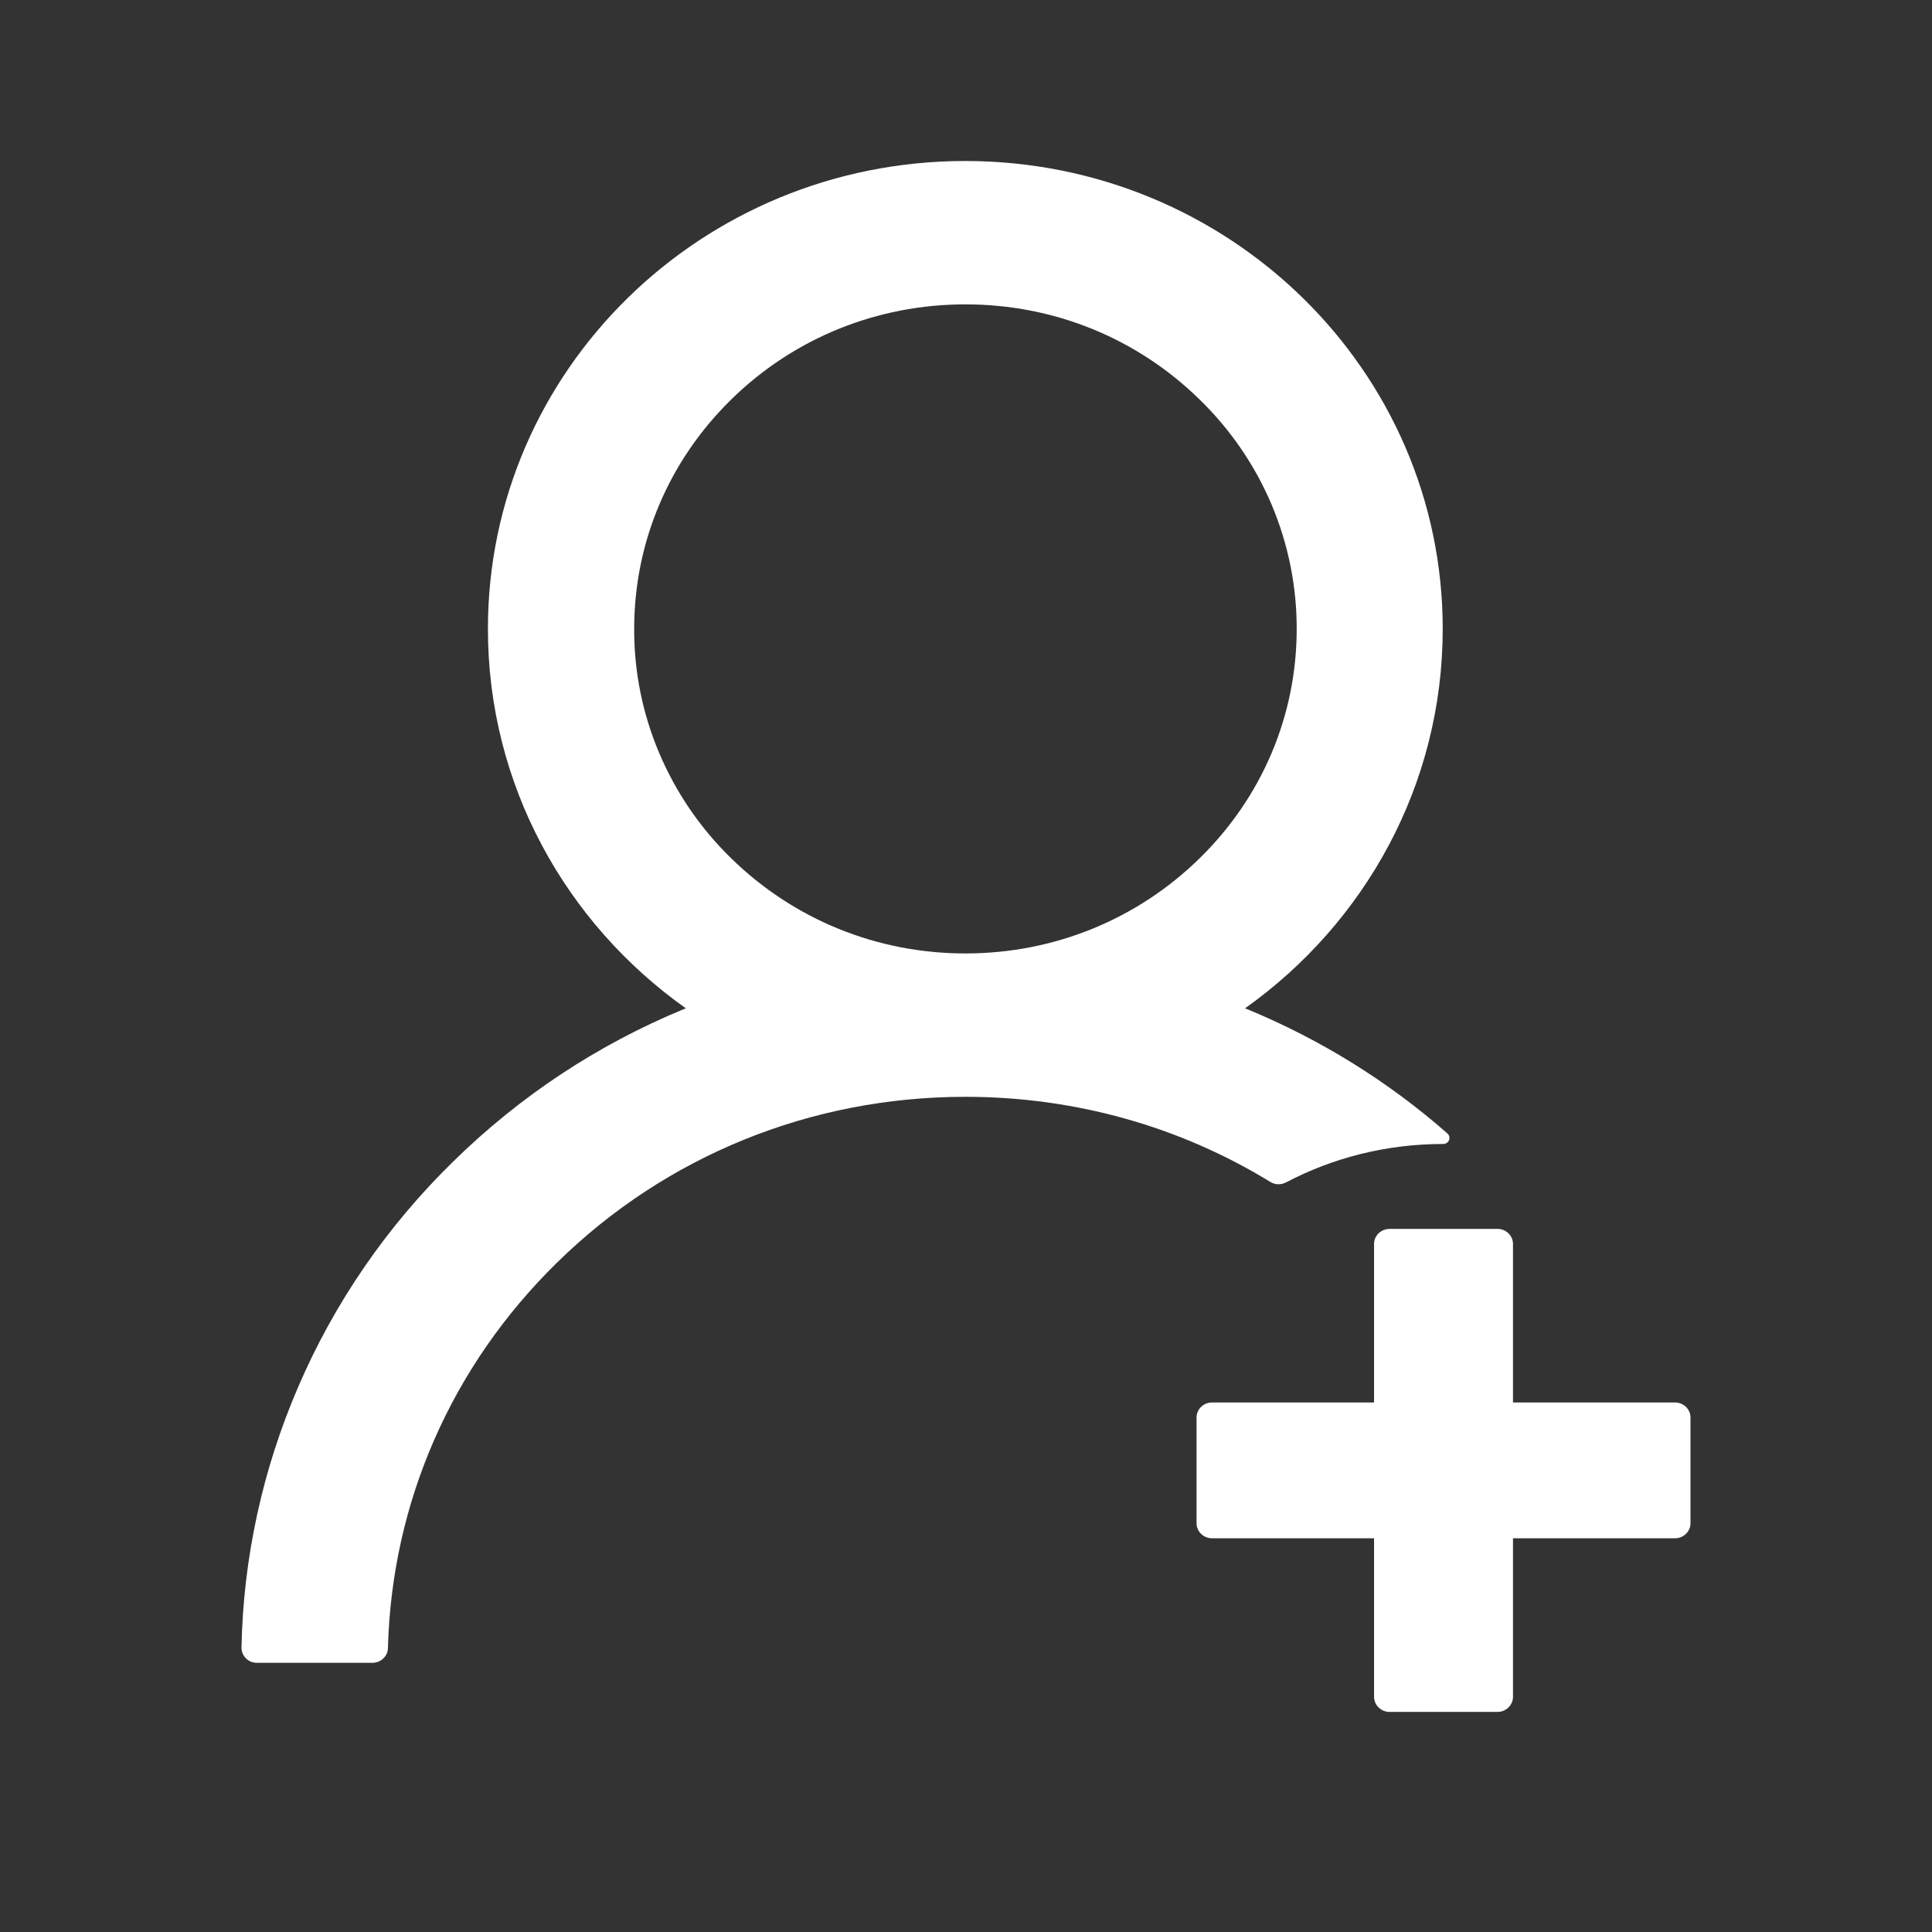 <svg width="24" height="24" viewBox="0 0 24 24" fill="none" xmlns="http://www.w3.org/2000/svg">
<rect x="0" y="0" width="24" height="24" fill="#333333" stroke="none"/>
<path d="M15.974 14.689C16.554 14.384 17.218 14.211 17.925 14.211H17.927C17.999 14.211 18.033 14.127 17.98 14.08C17.245 13.434 16.405 12.913 15.495 12.537C15.485 12.533 15.475 12.53 15.466 12.526C16.954 11.469 17.922 9.751 17.922 7.812C17.922 4.602 15.267 2 11.99 2C8.714 2 6.061 4.602 6.061 7.812C6.061 9.751 7.029 11.469 8.52 12.526C8.51 12.53 8.501 12.533 8.491 12.537C7.42 12.98 6.459 13.616 5.632 14.427C4.81 15.229 4.155 16.18 3.705 17.227C3.262 18.253 3.022 19.351 3 20.464C2.999 20.489 3.004 20.514 3.013 20.537C3.023 20.561 3.037 20.582 3.054 20.6C3.072 20.618 3.094 20.632 3.117 20.642C3.141 20.651 3.166 20.656 3.192 20.656H4.627C4.731 20.656 4.817 20.574 4.819 20.473C4.867 18.664 5.608 16.97 6.919 15.685C8.273 14.356 10.075 13.625 11.993 13.625C13.352 13.625 14.656 13.993 15.78 14.682C15.809 14.7 15.842 14.71 15.876 14.711C15.91 14.712 15.944 14.705 15.974 14.689ZM11.993 11.844C10.895 11.844 9.862 11.424 9.083 10.662C8.7 10.289 8.396 9.844 8.189 9.355C7.982 8.866 7.876 8.342 7.878 7.812C7.878 6.737 8.307 5.724 9.083 4.963C9.86 4.201 10.893 3.781 11.993 3.781C13.093 3.781 14.124 4.201 14.902 4.963C15.286 5.336 15.59 5.781 15.797 6.27C16.003 6.759 16.109 7.283 16.108 7.812C16.108 8.888 15.679 9.901 14.902 10.662C14.124 11.424 13.091 11.844 11.993 11.844ZM20.808 17.422H18.795V15.453C18.795 15.35 18.709 15.266 18.603 15.266H17.261C17.155 15.266 17.069 15.35 17.069 15.453V17.422H15.056C14.95 17.422 14.864 17.506 14.864 17.609V18.922C14.864 19.025 14.95 19.109 15.056 19.109H17.069V21.078C17.069 21.181 17.155 21.266 17.261 21.266H18.603C18.709 21.266 18.795 21.181 18.795 21.078V19.109H20.808C20.914 19.109 21 19.025 21 18.922V17.609C21 17.506 20.914 17.422 20.808 17.422Z" fill="white"/>
</svg>
